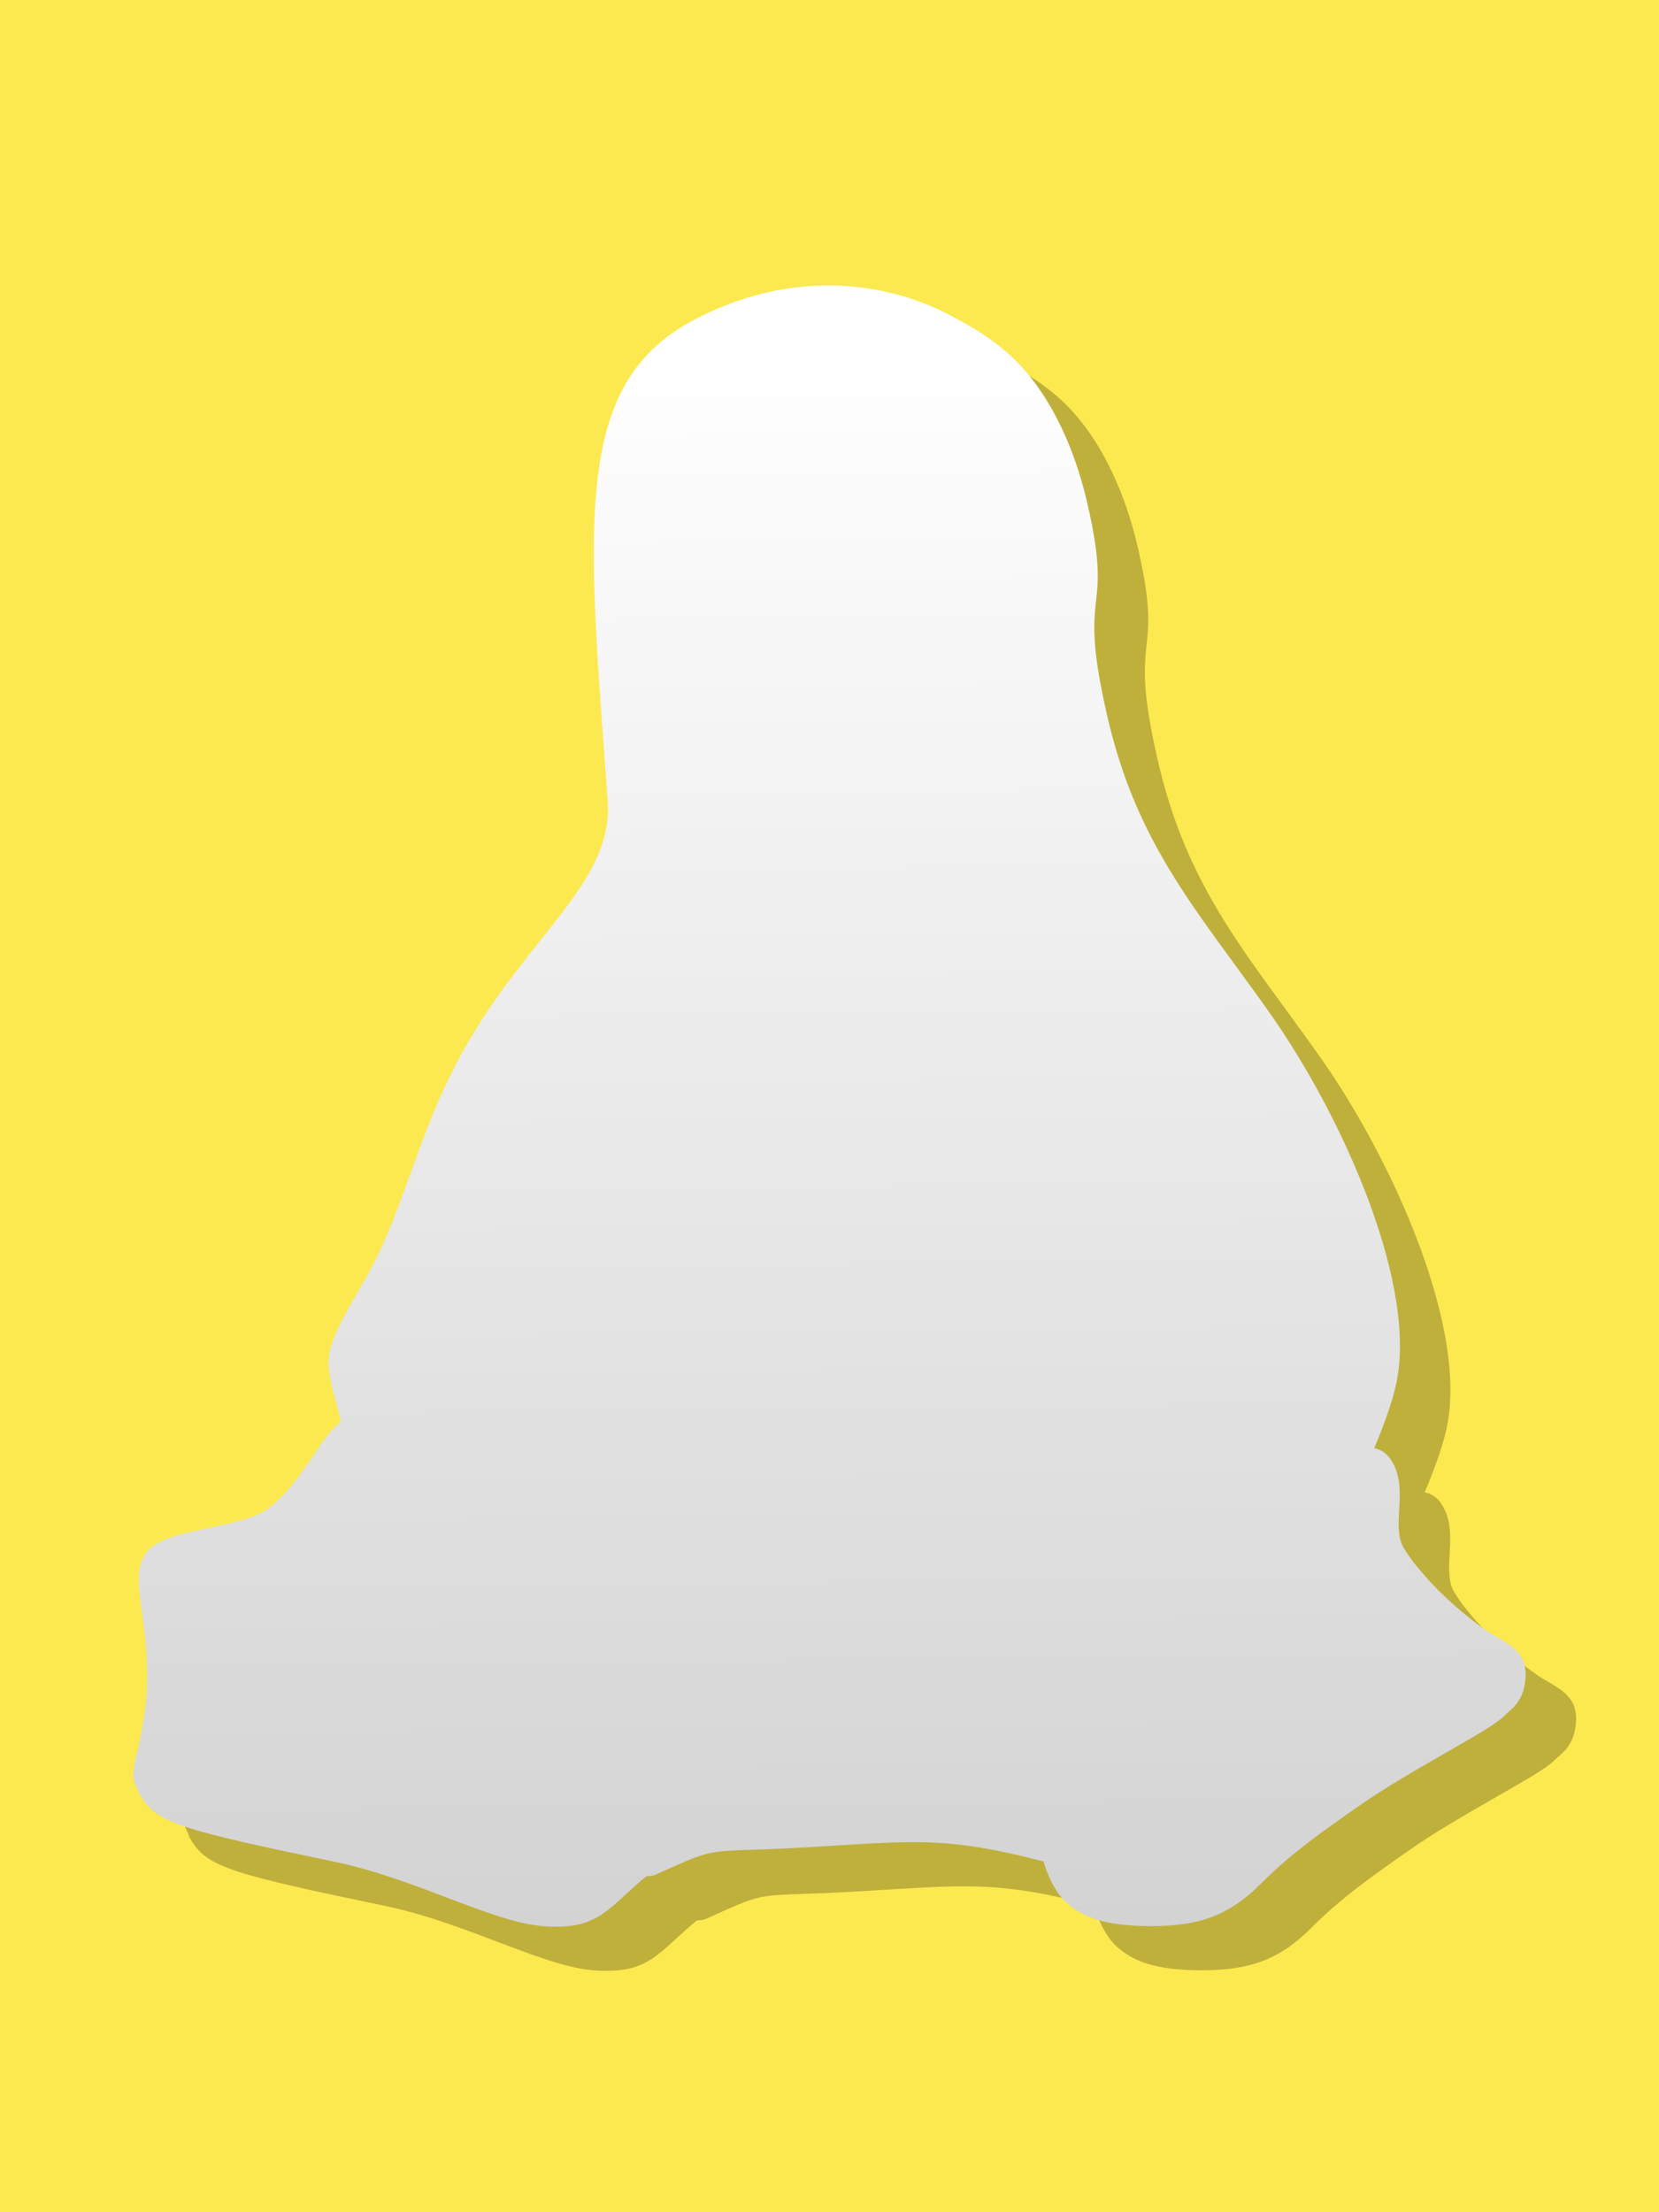 <?xml version="1.0" encoding="UTF-8" standalone="no"?>
<!-- Created with Inkscape (http://www.inkscape.org/) -->

<svg
   xmlns:dc="http://purl.org/dc/elements/1.1/"
   xmlns:cc="http://creativecommons.org/ns#"
   xmlns:rdf="http://www.w3.org/1999/02/22-rdf-syntax-ns#"
   xmlns:svg="http://www.w3.org/2000/svg"
   xmlns="http://www.w3.org/2000/svg"
   xmlns:xlink="http://www.w3.org/1999/xlink"
   xmlns:sodipodi="http://sodipodi.sourceforge.net/DTD/sodipodi-0.dtd"
   xmlns:inkscape="http://www.inkscape.org/namespaces/inkscape"
   width="240"
   height="320"
   id="svg2816"
   version="1.1"
   inkscape:version="0.47 r22583"
   inkscape:export-filename="D:\Programacion\repositories\yacomas\images\missing_ponente.png"
   inkscape:export-xdpi="90"
   inkscape:export-ydpi="90"
   sodipodi:docname="missing_ponente.svg">
  <defs
     id="defs2818">
    <linearGradient
       id="linearGradient8881">
      <stop
         style="stop-color:#ffffff;stop-opacity:1"
         offset="0"
         id="stop8883" />
      <stop
         style="stop-color:#d3d3d3;stop-opacity:1"
         offset="1"
         id="stop8885" />
    </linearGradient>
    <inkscape:perspective
       sodipodi:type="inkscape:persp3d"
       inkscape:vp_x="0 : 240 : 1"
       inkscape:vp_y="0 : 1000 : 0"
       inkscape:vp_z="640 : 240 : 1"
       inkscape:persp3d-origin="320 : 160 : 1"
       id="perspective2824" />
    <radialGradient
       r="165.383"
       fy="352.448"
       fx="183.535"
       cy="352.448"
       cx="183.535"
       gradientTransform="matrix(1,0,0,0.284,0,252.516)"
       gradientUnits="userSpaceOnUse"
       id="radialGradient4037"
       xlink:href="#linearGradient3999"
       inkscape:collect="always" />
    <radialGradient
       r="165.383"
       fy="352.448"
       fx="183.535"
       cy="352.448"
       cx="183.535"
       gradientTransform="matrix(1,0,0,0.284,0,252.516)"
       gradientUnits="userSpaceOnUse"
       id="radialGradient4011"
       xlink:href="#linearGradient3999"
       inkscape:collect="always" />
    <radialGradient
       gradientUnits="userSpaceOnUse"
       gradientTransform="matrix(1,0,0,0.284,0,252.516)"
       r="165.383"
       fy="352.448"
       fx="183.535"
       cy="352.448"
       cx="183.535"
       id="radialGradient4007"
       xlink:href="#linearGradient3999"
       inkscape:collect="always" />
    <marker
       orient="auto"
       markerHeight="3"
       markerWidth="4"
       markerUnits="strokeWidth"
       refY="5"
       refX="10"
       viewBox="0 0 10 10"
       id="ArrowStart">
      <path
         id="path10"
         d="M 10,0 0,5 10,10 z" />
    </marker>
    <marker
       orient="auto"
       markerHeight="3"
       markerWidth="4"
       markerUnits="strokeWidth"
       refY="5"
       refX="0"
       viewBox="0 0 10 10"
       id="ArrowEnd">
      <path
         id="path7"
         d="M 0,0 10,5 0,10 z" />
    </marker>
    <linearGradient
       id="linearGradient3999">
      <stop
         id="stop4001"
         offset="0"
         style="stop-color:#000000;stop-opacity:0.502;" />
      <stop
         id="stop4003"
         offset="1"
         style="stop-color:#000000;stop-opacity:0;" />
    </linearGradient>
    <inkscape:perspective
       id="perspective4513"
       inkscape:persp3d-origin="167.02499 : 131.09667 : 1"
       inkscape:vp_z="334.04999 : 196.645 : 1"
       inkscape:vp_y="0 : 1000 : 0"
       inkscape:vp_x="0 : 196.645 : 1"
       sodipodi:type="inkscape:persp3d" />
    <linearGradient
       inkscape:collect="always"
       xlink:href="#1"
       id="linearGradient7066"
       gradientUnits="userSpaceOnUse"
       x1="137.742"
       y1="108.994"
       x2="203.998"
       y2="108.994" />
    <linearGradient
       inkscape:collect="always"
       xlink:href="#2"
       id="linearGradient7068"
       gradientUnits="userSpaceOnUse"
       x1="137.693"
       y1="108.988"
       x2="203.953"
       y2="108.988" />
    <linearGradient
       inkscape:collect="always"
       xlink:href="#3"
       id="linearGradient7070"
       gradientUnits="userSpaceOnUse"
       x1="137.645"
       y1="108.983"
       x2="203.909"
       y2="108.983" />
    <linearGradient
       inkscape:collect="always"
       xlink:href="#4"
       id="linearGradient7072"
       gradientUnits="userSpaceOnUse"
       x1="137.596"
       y1="108.978"
       x2="203.865"
       y2="108.978" />
    <linearGradient
       inkscape:collect="always"
       xlink:href="#5"
       id="linearGradient7074"
       gradientUnits="userSpaceOnUse"
       x1="137.548"
       y1="108.973"
       x2="203.822"
       y2="108.973" />
    <linearGradient
       inkscape:collect="always"
       xlink:href="#6"
       id="linearGradient7076"
       gradientUnits="userSpaceOnUse"
       x1="137.499"
       y1="108.968"
       x2="203.779"
       y2="108.968" />
    <linearGradient
       inkscape:collect="always"
       xlink:href="#7"
       id="linearGradient7078"
       gradientUnits="userSpaceOnUse"
       x1="137.451"
       y1="108.964"
       x2="203.737"
       y2="108.964" />
    <linearGradient
       inkscape:collect="always"
       xlink:href="#8"
       id="linearGradient7080"
       gradientUnits="userSpaceOnUse"
       x1="137.403"
       y1="108.96"
       x2="203.696"
       y2="108.96" />
    <linearGradient
       inkscape:collect="always"
       xlink:href="#9"
       id="linearGradient7082"
       gradientUnits="userSpaceOnUse"
       x1="137.354"
       y1="108.956"
       x2="203.655"
       y2="108.956" />
    <linearGradient
       inkscape:collect="always"
       xlink:href="#10"
       id="linearGradient7084"
       gradientUnits="userSpaceOnUse"
       x1="137.306"
       y1="108.953"
       x2="203.615"
       y2="108.953" />
    <linearGradient
       inkscape:collect="always"
       xlink:href="#11"
       id="linearGradient7086"
       gradientUnits="userSpaceOnUse"
       x1="137.257"
       y1="108.949"
       x2="203.576"
       y2="108.949" />
    <linearGradient
       inkscape:collect="always"
       xlink:href="#12"
       id="linearGradient7088"
       gradientUnits="userSpaceOnUse"
       x1="137.209"
       y1="108.947"
       x2="203.537"
       y2="108.947" />
    <linearGradient
       inkscape:collect="always"
       xlink:href="#13"
       id="linearGradient7090"
       gradientUnits="userSpaceOnUse"
       x1="137.16"
       y1="108.944"
       x2="203.499"
       y2="108.944" />
    <linearGradient
       inkscape:collect="always"
       xlink:href="#14"
       id="linearGradient7092"
       gradientUnits="userSpaceOnUse"
       x1="137.112"
       y1="108.942"
       x2="203.461"
       y2="108.942" />
    <linearGradient
       inkscape:collect="always"
       xlink:href="#15"
       id="linearGradient7094"
       gradientUnits="userSpaceOnUse"
       x1="137.063"
       y1="108.94"
       x2="203.425"
       y2="108.94" />
    <linearGradient
       inkscape:collect="always"
       xlink:href="#16"
       id="linearGradient7096"
       gradientUnits="userSpaceOnUse"
       x1="137.015"
       y1="108.938"
       x2="203.389"
       y2="108.938" />
    <linearGradient
       inkscape:collect="always"
       xlink:href="#17"
       id="linearGradient7098"
       gradientUnits="userSpaceOnUse"
       x1="136.967"
       y1="108.936"
       x2="203.353"
       y2="108.936" />
    <linearGradient
       inkscape:collect="always"
       xlink:href="#18"
       id="linearGradient7100"
       gradientUnits="userSpaceOnUse"
       x1="136.918"
       y1="108.934"
       x2="203.319"
       y2="108.934" />
    <linearGradient
       inkscape:collect="always"
       xlink:href="#19"
       id="linearGradient7102"
       gradientUnits="userSpaceOnUse"
       x1="136.87"
       y1="108.933"
       x2="203.284"
       y2="108.933" />
    <linearGradient
       inkscape:collect="always"
       xlink:href="#20"
       id="linearGradient7104"
       gradientUnits="userSpaceOnUse"
       x1="136.821"
       y1="108.931"
       x2="203.251"
       y2="108.931" />
    <defs
       id="defs1801">
      <linearGradient
         id="20"
         x1="136.821"
         y1="108.931"
         x2="203.251"
         y2="108.931"
         gradientUnits="userSpaceOnUse">
        <stop
           offset="0"
           style="stop-color:#a86a00"
           id="stop1804" />
        <stop
           offset="0.415"
           style="stop-color:#663200"
           id="stop1806" />
        <stop
           offset="1"
           style="stop-color:#663200"
           id="stop1808" />
      </linearGradient>
    </defs>
    <linearGradient
       inkscape:collect="always"
       xlink:href="#20"
       id="linearGradient8566"
       gradientUnits="userSpaceOnUse"
       x1="136.821"
       y1="108.931"
       x2="203.251"
       y2="108.931"
       gradientTransform="translate(514.557,-108.358)" />
    <linearGradient
       inkscape:collect="always"
       xlink:href="#1"
       id="linearGradient8684"
       gradientUnits="userSpaceOnUse"
       x1="137.742"
       y1="108.994"
       x2="203.998"
       y2="108.994" />
    <linearGradient
       inkscape:collect="always"
       xlink:href="#2"
       id="linearGradient8686"
       gradientUnits="userSpaceOnUse"
       x1="137.693"
       y1="108.988"
       x2="203.953"
       y2="108.988" />
    <linearGradient
       inkscape:collect="always"
       xlink:href="#3"
       id="linearGradient8688"
       gradientUnits="userSpaceOnUse"
       x1="137.645"
       y1="108.983"
       x2="203.909"
       y2="108.983" />
    <linearGradient
       inkscape:collect="always"
       xlink:href="#4"
       id="linearGradient8690"
       gradientUnits="userSpaceOnUse"
       x1="137.596"
       y1="108.978"
       x2="203.865"
       y2="108.978" />
    <linearGradient
       inkscape:collect="always"
       xlink:href="#5"
       id="linearGradient8692"
       gradientUnits="userSpaceOnUse"
       x1="137.548"
       y1="108.973"
       x2="203.822"
       y2="108.973" />
    <linearGradient
       inkscape:collect="always"
       xlink:href="#6"
       id="linearGradient8694"
       gradientUnits="userSpaceOnUse"
       x1="137.499"
       y1="108.968"
       x2="203.779"
       y2="108.968" />
    <linearGradient
       inkscape:collect="always"
       xlink:href="#7"
       id="linearGradient8696"
       gradientUnits="userSpaceOnUse"
       x1="137.451"
       y1="108.964"
       x2="203.737"
       y2="108.964" />
    <linearGradient
       inkscape:collect="always"
       xlink:href="#8"
       id="linearGradient8698"
       gradientUnits="userSpaceOnUse"
       x1="137.403"
       y1="108.96"
       x2="203.696"
       y2="108.96" />
    <linearGradient
       inkscape:collect="always"
       xlink:href="#9"
       id="linearGradient8700"
       gradientUnits="userSpaceOnUse"
       x1="137.354"
       y1="108.956"
       x2="203.655"
       y2="108.956" />
    <linearGradient
       inkscape:collect="always"
       xlink:href="#10"
       id="linearGradient8702"
       gradientUnits="userSpaceOnUse"
       x1="137.306"
       y1="108.953"
       x2="203.615"
       y2="108.953" />
    <linearGradient
       inkscape:collect="always"
       xlink:href="#11"
       id="linearGradient8704"
       gradientUnits="userSpaceOnUse"
       x1="137.257"
       y1="108.949"
       x2="203.576"
       y2="108.949" />
    <linearGradient
       inkscape:collect="always"
       xlink:href="#12"
       id="linearGradient8706"
       gradientUnits="userSpaceOnUse"
       x1="137.209"
       y1="108.947"
       x2="203.537"
       y2="108.947" />
    <linearGradient
       inkscape:collect="always"
       xlink:href="#13"
       id="linearGradient8708"
       gradientUnits="userSpaceOnUse"
       x1="137.16"
       y1="108.944"
       x2="203.499"
       y2="108.944" />
    <linearGradient
       inkscape:collect="always"
       xlink:href="#14"
       id="linearGradient8710"
       gradientUnits="userSpaceOnUse"
       x1="137.112"
       y1="108.942"
       x2="203.461"
       y2="108.942" />
    <linearGradient
       inkscape:collect="always"
       xlink:href="#15"
       id="linearGradient8712"
       gradientUnits="userSpaceOnUse"
       x1="137.063"
       y1="108.94"
       x2="203.425"
       y2="108.94" />
    <linearGradient
       inkscape:collect="always"
       xlink:href="#16"
       id="linearGradient8714"
       gradientUnits="userSpaceOnUse"
       x1="137.015"
       y1="108.938"
       x2="203.389"
       y2="108.938" />
    <linearGradient
       inkscape:collect="always"
       xlink:href="#17"
       id="linearGradient8716"
       gradientUnits="userSpaceOnUse"
       x1="136.967"
       y1="108.936"
       x2="203.353"
       y2="108.936" />
    <linearGradient
       inkscape:collect="always"
       xlink:href="#18"
       id="linearGradient8718"
       gradientUnits="userSpaceOnUse"
       x1="136.918"
       y1="108.934"
       x2="203.319"
       y2="108.934" />
    <linearGradient
       inkscape:collect="always"
       xlink:href="#19"
       id="linearGradient8720"
       gradientUnits="userSpaceOnUse"
       x1="136.87"
       y1="108.933"
       x2="203.284"
       y2="108.933" />
    <defs
       id="defs1592">
      <linearGradient
         gradientUnits="userSpaceOnUse"
         y2="108.994"
         x2="203.998"
         y1="108.994"
         x1="137.742"
         id="1">
        <stop
           id="stop1595"
           style="stop-color:#fac700"
           offset="0" />
        <stop
           id="stop1597"
           style="stop-color:#f7c400"
           offset="0.415" />
        <stop
           id="stop1599"
           style="stop-color:#f7c400"
           offset="1" />
      </linearGradient>
    </defs>
    <defs
       id="defs1603">
      <linearGradient
         gradientUnits="userSpaceOnUse"
         y2="108.988"
         x2="203.953"
         y1="108.988"
         x1="137.693"
         id="2">
        <stop
           id="stop1606"
           style="stop-color:#f6c200"
           offset="0" />
        <stop
           id="stop1608"
           style="stop-color:#efbc00"
           offset="0.415" />
        <stop
           id="stop1610"
           style="stop-color:#efbc00"
           offset="1" />
      </linearGradient>
    </defs>
    <defs
       id="defs1614">
      <linearGradient
         gradientUnits="userSpaceOnUse"
         y2="108.983"
         x2="203.909"
         y1="108.983"
         x1="137.645"
         id="3">
        <stop
           id="stop1617"
           style="stop-color:#f1bd00"
           offset="0" />
        <stop
           id="stop1619"
           style="stop-color:#e8b500"
           offset="0.415" />
        <stop
           id="stop1621"
           style="stop-color:#e8b500"
           offset="1" />
      </linearGradient>
    </defs>
    <defs
       id="defs1625">
      <linearGradient
         gradientUnits="userSpaceOnUse"
         y2="108.978"
         x2="203.865"
         y1="108.978"
         x1="137.596"
         id="4">
        <stop
           id="stop1628"
           style="stop-color:#edb800"
           offset="0" />
        <stop
           id="stop1630"
           style="stop-color:#e0ad00"
           offset="0.415" />
        <stop
           id="stop1632"
           style="stop-color:#e0ad00"
           offset="1" />
      </linearGradient>
    </defs>
    <defs
       id="defs1636">
      <linearGradient
         gradientUnits="userSpaceOnUse"
         y2="108.973"
         x2="203.822"
         y1="108.973"
         x1="137.548"
         id="5">
        <stop
           id="stop1639"
           style="stop-color:#e9b300"
           offset="0" />
        <stop
           id="stop1641"
           style="stop-color:#d8a500"
           offset="0.415" />
        <stop
           id="stop1643"
           style="stop-color:#d8a500"
           offset="1" />
      </linearGradient>
    </defs>
    <defs
       id="defs1647">
      <linearGradient
         gradientUnits="userSpaceOnUse"
         y2="108.968"
         x2="203.779"
         y1="108.968"
         x1="137.499"
         id="6">
        <stop
           id="stop1650"
           style="stop-color:#e4ae00"
           offset="0" />
        <stop
           id="stop1652"
           style="stop-color:#d19e00"
           offset="0.415" />
        <stop
           id="stop1654"
           style="stop-color:#d19e00"
           offset="1" />
      </linearGradient>
    </defs>
    <defs
       id="defs1658">
      <linearGradient
         gradientUnits="userSpaceOnUse"
         y2="108.964"
         x2="203.737"
         y1="108.964"
         x1="137.451"
         id="7">
        <stop
           id="stop1661"
           style="stop-color:#e0a900"
           offset="0" />
        <stop
           id="stop1663"
           style="stop-color:#c99600"
           offset="0.415" />
        <stop
           id="stop1665"
           style="stop-color:#c99600"
           offset="1" />
      </linearGradient>
    </defs>
    <defs
       id="defs1669">
      <linearGradient
         gradientUnits="userSpaceOnUse"
         y2="108.96"
         x2="203.696"
         y1="108.96"
         x1="137.403"
         id="8">
        <stop
           id="stop1672"
           style="stop-color:#dca400"
           offset="0" />
        <stop
           id="stop1674"
           style="stop-color:#c18e00"
           offset="0.415" />
        <stop
           id="stop1676"
           style="stop-color:#c18e00"
           offset="1" />
      </linearGradient>
    </defs>
    <defs
       id="defs1680">
      <linearGradient
         gradientUnits="userSpaceOnUse"
         y2="108.956"
         x2="203.655"
         y1="108.956"
         x1="137.354"
         id="9">
        <stop
           id="stop1683"
           style="stop-color:#d79f00"
           offset="0" />
        <stop
           id="stop1685"
           style="stop-color:#ba8700"
           offset="0.415" />
        <stop
           id="stop1687"
           style="stop-color:#ba8700"
           offset="1" />
      </linearGradient>
    </defs>
    <defs
       id="defs1691">
      <linearGradient
         gradientUnits="userSpaceOnUse"
         y2="108.953"
         x2="203.615"
         y1="108.953"
         x1="137.306"
         id="10">
        <stop
           id="stop1694"
           style="stop-color:#d39b00"
           offset="0" />
        <stop
           id="stop1696"
           style="stop-color:#b27f00"
           offset="0.415" />
        <stop
           id="stop1698"
           style="stop-color:#b27f00"
           offset="1" />
      </linearGradient>
    </defs>
    <defs
       id="defs1702">
      <linearGradient
         gradientUnits="userSpaceOnUse"
         y2="108.949"
         x2="203.576"
         y1="108.949"
         x1="137.257"
         id="11">
        <stop
           id="stop1705"
           style="stop-color:#cf9600"
           offset="0" />
        <stop
           id="stop1707"
           style="stop-color:#aa7700"
           offset="0.415" />
        <stop
           id="stop1709"
           style="stop-color:#aa7700"
           offset="1" />
      </linearGradient>
    </defs>
    <defs
       id="defs1713">
      <linearGradient
         gradientUnits="userSpaceOnUse"
         y2="108.947"
         x2="203.537"
         y1="108.947"
         x1="137.209"
         id="12">
        <stop
           id="stop1716"
           style="stop-color:#ca9100"
           offset="0" />
        <stop
           id="stop1718"
           style="stop-color:#a37000"
           offset="0.415" />
        <stop
           id="stop1720"
           style="stop-color:#a37000"
           offset="1" />
      </linearGradient>
    </defs>
    <defs
       id="defs1724">
      <linearGradient
         gradientUnits="userSpaceOnUse"
         y2="108.944"
         x2="203.499"
         y1="108.944"
         x1="137.16"
         id="13">
        <stop
           id="stop1727"
           style="stop-color:#c68c00"
           offset="0" />
        <stop
           id="stop1729"
           style="stop-color:#9b6800"
           offset="0.415" />
        <stop
           id="stop1731"
           style="stop-color:#9b6800"
           offset="1" />
      </linearGradient>
    </defs>
    <defs
       id="defs1735">
      <linearGradient
         gradientUnits="userSpaceOnUse"
         y2="108.942"
         x2="203.461"
         y1="108.942"
         x1="137.112"
         id="14">
        <stop
           id="stop1738"
           style="stop-color:#c28700"
           offset="0" />
        <stop
           id="stop1740"
           style="stop-color:#936000"
           offset="0.415" />
        <stop
           id="stop1742"
           style="stop-color:#936000"
           offset="1" />
      </linearGradient>
    </defs>
    <defs
       id="defs1746">
      <linearGradient
         gradientUnits="userSpaceOnUse"
         y2="108.94"
         x2="203.425"
         y1="108.94"
         x1="137.063"
         id="15">
        <stop
           id="stop1749"
           style="stop-color:#bd8200"
           offset="0" />
        <stop
           id="stop1751"
           style="stop-color:#8c5900"
           offset="0.415" />
        <stop
           id="stop1753"
           style="stop-color:#8c5900"
           offset="1" />
      </linearGradient>
    </defs>
    <defs
       id="defs1757">
      <linearGradient
         gradientUnits="userSpaceOnUse"
         y2="108.938"
         x2="203.389"
         y1="108.938"
         x1="137.015"
         id="16">
        <stop
           id="stop1760"
           style="stop-color:#b97d00"
           offset="0" />
        <stop
           id="stop1762"
           style="stop-color:#845100"
           offset="0.415" />
        <stop
           id="stop1764"
           style="stop-color:#845100"
           offset="1" />
      </linearGradient>
    </defs>
    <defs
       id="defs1768">
      <linearGradient
         gradientUnits="userSpaceOnUse"
         y2="108.936"
         x2="203.353"
         y1="108.936"
         x1="136.967"
         id="17">
        <stop
           id="stop1771"
           style="stop-color:#b57800"
           offset="0" />
        <stop
           id="stop1773"
           style="stop-color:#7c4900"
           offset="0.415" />
        <stop
           id="stop1775"
           style="stop-color:#7c4900"
           offset="1" />
      </linearGradient>
    </defs>
    <defs
       id="defs1779">
      <linearGradient
         gradientUnits="userSpaceOnUse"
         y2="108.934"
         x2="203.319"
         y1="108.934"
         x1="136.918"
         id="18">
        <stop
           id="stop1782"
           style="stop-color:#b07300"
           offset="0" />
        <stop
           id="stop1784"
           style="stop-color:#754200"
           offset="0.415" />
        <stop
           id="stop1786"
           style="stop-color:#754200"
           offset="1" />
      </linearGradient>
    </defs>
    <defs
       id="defs1790">
      <linearGradient
         gradientUnits="userSpaceOnUse"
         y2="108.933"
         x2="203.284"
         y1="108.933"
         x1="136.87"
         id="19">
        <stop
           id="stop1793"
           style="stop-color:#ac6e00"
           offset="0" />
        <stop
           id="stop1795"
           style="stop-color:#6d3a00"
           offset="0.415" />
        <stop
           id="stop1797"
           style="stop-color:#6d3a00"
           offset="1" />
      </linearGradient>
    </defs>
    <linearGradient
       inkscape:collect="always"
       xlink:href="#19"
       id="linearGradient8818"
       gradientUnits="userSpaceOnUse"
       x1="136.87"
       y1="108.933"
       x2="203.284"
       y2="108.933"
       gradientTransform="translate(514.557,-108.358)" />
    <linearGradient
       inkscape:collect="always"
       xlink:href="#18"
       id="linearGradient8821"
       gradientUnits="userSpaceOnUse"
       x1="136.918"
       y1="108.934"
       x2="203.319"
       y2="108.934"
       gradientTransform="translate(514.557,-108.358)" />
    <linearGradient
       inkscape:collect="always"
       xlink:href="#17"
       id="linearGradient8824"
       gradientUnits="userSpaceOnUse"
       x1="136.967"
       y1="108.936"
       x2="203.353"
       y2="108.936"
       gradientTransform="translate(514.557,-108.358)" />
    <linearGradient
       inkscape:collect="always"
       xlink:href="#16"
       id="linearGradient8827"
       gradientUnits="userSpaceOnUse"
       x1="137.015"
       y1="108.938"
       x2="203.389"
       y2="108.938"
       gradientTransform="translate(514.557,-108.358)" />
    <linearGradient
       inkscape:collect="always"
       xlink:href="#15"
       id="linearGradient8830"
       gradientUnits="userSpaceOnUse"
       x1="137.063"
       y1="108.94"
       x2="203.425"
       y2="108.94"
       gradientTransform="translate(514.557,-108.358)" />
    <linearGradient
       inkscape:collect="always"
       xlink:href="#14"
       id="linearGradient8833"
       gradientUnits="userSpaceOnUse"
       x1="137.112"
       y1="108.942"
       x2="203.461"
       y2="108.942"
       gradientTransform="translate(514.557,-108.358)" />
    <linearGradient
       inkscape:collect="always"
       xlink:href="#13"
       id="linearGradient8836"
       gradientUnits="userSpaceOnUse"
       x1="137.16"
       y1="108.944"
       x2="203.499"
       y2="108.944"
       gradientTransform="translate(514.557,-108.358)" />
    <linearGradient
       inkscape:collect="always"
       xlink:href="#12"
       id="linearGradient8839"
       gradientUnits="userSpaceOnUse"
       x1="137.209"
       y1="108.947"
       x2="203.537"
       y2="108.947"
       gradientTransform="translate(514.557,-108.358)" />
    <linearGradient
       inkscape:collect="always"
       xlink:href="#11"
       id="linearGradient8842"
       gradientUnits="userSpaceOnUse"
       x1="137.257"
       y1="108.949"
       x2="203.576"
       y2="108.949"
       gradientTransform="translate(514.557,-108.358)" />
    <linearGradient
       inkscape:collect="always"
       xlink:href="#10"
       id="linearGradient8845"
       gradientUnits="userSpaceOnUse"
       x1="137.306"
       y1="108.953"
       x2="203.615"
       y2="108.953"
       gradientTransform="translate(514.557,-108.358)" />
    <linearGradient
       inkscape:collect="always"
       xlink:href="#9"
       id="linearGradient8848"
       gradientUnits="userSpaceOnUse"
       x1="137.354"
       y1="108.956"
       x2="203.655"
       y2="108.956"
       gradientTransform="translate(514.557,-108.358)" />
    <linearGradient
       inkscape:collect="always"
       xlink:href="#8"
       id="linearGradient8851"
       gradientUnits="userSpaceOnUse"
       x1="137.403"
       y1="108.96"
       x2="203.696"
       y2="108.96"
       gradientTransform="translate(514.557,-108.358)" />
    <linearGradient
       inkscape:collect="always"
       xlink:href="#7"
       id="linearGradient8854"
       gradientUnits="userSpaceOnUse"
       x1="137.451"
       y1="108.964"
       x2="203.737"
       y2="108.964"
       gradientTransform="translate(514.557,-108.358)" />
    <linearGradient
       inkscape:collect="always"
       xlink:href="#6"
       id="linearGradient8857"
       gradientUnits="userSpaceOnUse"
       x1="137.499"
       y1="108.968"
       x2="203.779"
       y2="108.968"
       gradientTransform="translate(514.557,-108.358)" />
    <linearGradient
       inkscape:collect="always"
       xlink:href="#5"
       id="linearGradient8860"
       gradientUnits="userSpaceOnUse"
       x1="137.548"
       y1="108.973"
       x2="203.822"
       y2="108.973"
       gradientTransform="translate(514.557,-108.358)" />
    <linearGradient
       inkscape:collect="always"
       xlink:href="#4"
       id="linearGradient8863"
       gradientUnits="userSpaceOnUse"
       x1="137.596"
       y1="108.978"
       x2="203.865"
       y2="108.978"
       gradientTransform="translate(514.557,-108.358)" />
    <linearGradient
       inkscape:collect="always"
       xlink:href="#3"
       id="linearGradient8866"
       gradientUnits="userSpaceOnUse"
       x1="137.645"
       y1="108.983"
       x2="203.909"
       y2="108.983"
       gradientTransform="translate(514.557,-108.358)" />
    <linearGradient
       inkscape:collect="always"
       xlink:href="#2"
       id="linearGradient8869"
       gradientUnits="userSpaceOnUse"
       x1="137.693"
       y1="108.988"
       x2="203.953"
       y2="108.988"
       gradientTransform="translate(514.557,-108.358)" />
    <linearGradient
       inkscape:collect="always"
       xlink:href="#1"
       id="linearGradient8872"
       gradientUnits="userSpaceOnUse"
       x1="137.742"
       y1="108.994"
       x2="203.998"
       y2="108.994"
       gradientTransform="translate(514.557,-108.358)" />
    <filter
       inkscape:collect="always"
       id="filter8877"
       color-interpolation-filters="sRGB">
      <feGaussianBlur
         inkscape:collect="always"
         stdDeviation="4.898"
         id="feGaussianBlur8879" />
    </filter>
    <linearGradient
       inkscape:collect="always"
       xlink:href="#linearGradient8881"
       id="linearGradient8887"
       x1="235.482"
       y1="-60.33"
       x2="240"
       y2="397.411"
       gradientUnits="userSpaceOnUse" />
    <linearGradient
       inkscape:collect="always"
       xlink:href="#linearGradient8881"
       id="linearGradient8894"
       gradientUnits="userSpaceOnUse"
       x1="235.482"
       y1="-60.33"
       x2="240"
       y2="397.411" />
  </defs>
  <sodipodi:namedview
     id="base"
     pagecolor="#ffffff"
     bordercolor="#666666"
     borderopacity="1.0"
     inkscape:pageopacity="0.0"
     inkscape:pageshadow="2"
     inkscape:zoom="1"
     inkscape:cx="143"
     inkscape:cy="158.86454"
     inkscape:current-layer="layer1"
     inkscape:document-units="px"
     showgrid="false"
     inkscape:window-width="1280"
     inkscape:window-height="744"
     inkscape:window-x="-4"
     inkscape:window-y="-4"
     inkscape:window-maximized="1" />
  <g
     id="layer1"
     inkscape:label="Layer 1"
     inkscape:groupmode="layer"
     transform="translate(0,-160)">
    <g
       id="g8889"
       transform="matrix(0.5,0,0,0.5,0,240)">
      <rect
         transform="matrix(0,-1,1,0,0,0)"
         y="0"
         x="-480"
         height="480"
         width="640"
         id="rect2826"
         style="fill:#fce94f;fill-opacity:1;stroke:none" />
      <path
         style="opacity:0.495;fill:#000000;stroke:none;filter:url(#filter8877)"
         d="m 253.691,-64.63 c -11.221,0.066 -24.146,2.593 -37.993,9.781 -35.759,18.625 -31.128,58.85 -25.261,139.401 1.49,21.697 -19.252,36.104 -37.225,64.507 -17.973,28.309 -19.951,51.439 -33.547,74.813 -13.043,22.423 -11.197,21.137 -6.426,40.054 -0.718,0.693 -1.416,1.401 -2.142,2.142 -0.297,0.303 -0.626,0.604 -0.93,0.97 -0.006,0.008 0.006,0.032 0,0.04 -0.3,0.351 -0.621,0.694 -0.93,1.091 -0.006,0.009 0.006,0.032 0,0.04 -0.625,0.805 -1.272,1.713 -1.94,2.668 -0.006,0.009 0.006,0.031 0,0.04 -4.043,5.782 -8.92,13.776 -15.197,18.309 -8.381,6.053 -29.641,5.493 -35.042,12.57 -5.308,7.077 0.214,17.339 0.121,36.335 0,6.076 -0.791,11.047 -1.576,15.237 -0.271,1.369 -0.522,2.708 -0.768,3.961 -0.081,0.368 -0.125,0.657 -0.202,1.01 -0.003,0.013 0.003,0.027 0,0.04 -0.003,0.014 0.003,0.027 0,0.04 -0.014,0.07 -0.026,0.132 -0.04,0.202 -0.081,0.355 -0.208,0.712 -0.283,1.051 -0.006,0.027 -0.033,0.054 -0.04,0.081 -0.003,0.012 0.003,0.029 0,0.04 -0.003,0.014 0.003,0.027 0,0.04 -0.006,0.027 -0.034,0.054 -0.04,0.081 -0.201,0.782 -0.378,1.505 -0.525,2.183 -0.003,0.012 0.003,0.029 0,0.04 -0.146,0.674 -0.279,1.311 -0.364,1.9 -0.001,0.012 0.001,0.028 0,0.04 -0.168,1.184 -0.212,2.205 -0.081,3.153 0.067,0.474 0.167,0.934 0.323,1.374 0.016,0.045 0.064,0.076 0.081,0.121 0.024,0.062 0.015,0.14 0.04,0.202 0.027,0.068 0.052,0.135 0.081,0.202 0.02,0.044 0.06,0.077 0.081,0.121 0.005,0.012 -0.005,0.029 0,0.04 0.005,0.012 -0.005,0.029 0,0.04 0.006,0.016 0.033,0.025 0.04,0.04 0.006,0.016 0.033,0.024 0.04,0.04 0.005,0.012 -0.005,0.029 0,0.04 0.003,0.008 -0.004,0.033 0,0.04 0.003,0.005 0.038,-0.005 0.04,0 0.005,0.01 -0.005,0.03 0,0.04 0.006,0.016 0.034,0.025 0.04,0.04 0.004,0.012 -0.005,0.028 0,0.04 0.013,0.027 0.027,0.053 0.04,0.081 0.015,0.032 0.066,0.049 0.081,0.081 0.004,0.012 -0.004,0.028 0,0.04 0.005,0.012 -0.005,0.029 0,0.04 0.004,0.012 -0.004,0.029 0,0.04 0.003,0.005 0.037,-0.005 0.04,0 0.004,0.009 -0.004,0.032 0,0.04 0.014,0.028 0.026,0.053 0.04,0.081 0.004,0.012 -0.004,0.029 0,0.04 0.013,0.027 0.027,0.054 0.04,0.081 0.005,0.012 -0.005,0.028 0,0.04 0.008,0.017 0.032,0.024 0.04,0.04 0.005,0.012 -0.005,0.029 0,0.04 0.013,0.028 0.028,0.053 0.04,0.081 0.004,0.012 -0.004,0.029 0,0.04 0.017,0.041 0.022,0.08 0.04,0.121 0.006,0.016 0.034,0.024 0.04,0.04 0.005,0.012 -0.005,0.029 0,0.04 0.006,0.016 0.034,0.024 0.04,0.04 0.005,0.012 -0.005,0.029 0,0.04 0.116,0.292 0.221,0.598 0.364,0.889 0.13,0.252 0.292,0.475 0.445,0.728 0.006,0.01 -0.006,0.03 0,0.04 0.015,0.026 0.025,0.055 0.04,0.081 4.749,7.915 12.385,9.87 56.059,18.996 23.374,4.842 45.416,17.422 60.222,18.633 14.806,1.117 17.966,-3.834 26.999,-11.842 1.137,-1.019 2.165,-1.886 3.112,-2.627 0.936,0.037 1.835,-0.086 2.627,-0.445 19.649,-8.847 12.835,-6.059 44.217,-7.922 30.596,-1.805 39.651,-3.25 67.983,4.123 1.691,5.761 4.283,9.859 6.75,12.004 4.284,3.818 10.537,6.709 24.412,6.709 13.875,0 22.521,-3.08 31.647,-12.206 5.867,-5.867 12.126,-11.38 30.192,-23.766 8.953,-6.104 20.71,-12.582 29.343,-17.622 1.748,-1.01 3.369,-1.948 4.81,-2.829 1.414,-0.872 2.654,-1.708 3.678,-2.425 0.518,-0.359 0.975,-0.695 1.374,-1.01 0.417,-0.309 0.743,-0.621 1.01,-0.889 0.541,-0.541 1.189,-1.076 1.859,-1.698 0.335,-0.311 0.673,-0.606 1.011,-0.97 0.345,-0.373 0.686,-0.758 1.01,-1.213 0.148,-0.205 0.264,-0.422 0.404,-0.647 0.013,-0.015 0.031,-0.025 0.04,-0.04 0.14,-0.227 0.274,-0.478 0.404,-0.728 0.013,-0.015 0.032,-0.025 0.04,-0.04 0.828,-1.608 1.426,-3.725 1.496,-6.588 0.013,-0.411 -0.013,-0.794 -0.04,-1.172 0,-0.014 10e-4,-0.027 0,-0.04 -0.03,-0.377 -0.097,-0.745 -0.162,-1.091 0,-0.013 0,-0.028 0,-0.04 -0.275,-1.432 -0.827,-2.59 -1.576,-3.597 -0.187,-0.252 -0.398,-0.496 -0.606,-0.728 -0.645,-0.716 -1.366,-1.34 -2.142,-1.9 -0.156,-0.116 -0.327,-0.213 -0.485,-0.323 -0.324,-0.22 -0.64,-0.443 -0.97,-0.647 -1.059,-0.666 -2.112,-1.267 -3.072,-1.819 -0.65,-0.376 -1.425,-0.853 -2.304,-1.455 -0.014,-0.009 -0.027,-0.031 -0.04,-0.04 -2.703,-1.856 -6.359,-4.687 -10.104,-8.084 -1.248,-1.132 -2.516,-2.317 -3.759,-3.557 -1.243,-1.24 -2.461,-2.564 -3.638,-3.88 -0.588,-0.658 -1.137,-1.309 -1.698,-1.98 -0.56,-0.671 -1.132,-1.341 -1.657,-2.021 -0.525,-0.68 -1.014,-1.376 -1.496,-2.061 -0.481,-0.686 -0.944,-1.375 -1.374,-2.061 -0.262,-0.419 -0.499,-0.843 -0.687,-1.293 -0.188,-0.45 -0.32,-0.896 -0.445,-1.374 -1.746,-6.692 2.182,-15.988 -2.87,-23.321 -1.292,-1.886 -2.973,-2.752 -4.608,-3.112 -0.027,-0.005 -0.054,0.005 -0.08,0 2.789,-6.572 4.911,-12.546 6.103,-17.46 C 425.389,225.622 403.249,175.982 382.017,145.903 360.785,115.825 343.376,97.201 334.809,59.208 326.149,21.121 336.948,32.109 329.312,-1.136 325.587,-17.712 318.966,-30.832 311.609,-39.492 c -7.357,-8.847 -17.226,-13.883 -22.068,-16.49 -6.69,-3.594 -19.45,-8.746 -35.85,-8.649 z"
         id="path8875" />
      <path
         id="path62"
         d="m 239.087,-77.408 c -11.221,0.066 -24.146,2.593 -37.993,9.781 -35.759,18.625 -31.128,58.85 -25.261,139.401 1.49,21.697 -19.252,36.104 -37.225,64.507 -17.973,28.309 -19.951,51.439 -33.547,74.813 -13.043,22.423 -11.197,21.137 -6.426,40.054 -0.718,0.693 -1.416,1.401 -2.142,2.142 -0.297,0.303 -0.626,0.604 -0.93,0.97 -0.006,0.008 0.006,0.032 0,0.04 -0.3,0.351 -0.621,0.694 -0.93,1.091 -0.006,0.009 0.006,0.032 0,0.04 -0.625,0.805 -1.272,1.713 -1.94,2.668 -0.006,0.009 0.006,0.031 0,0.04 -4.043,5.782 -8.92,13.776 -15.197,18.309 -8.381,6.053 -29.641,5.493 -35.042,12.57 -5.308,7.077 0.214,17.339 0.121,36.335 0,6.076 -0.791,11.047 -1.576,15.237 -0.271,1.369 -0.522,2.708 -0.768,3.961 -0.081,0.368 -0.125,0.657 -0.202,1.01 -0.003,0.013 0.003,0.027 0,0.04 -0.003,0.014 0.003,0.027 0,0.04 -0.014,0.07 -0.026,0.132 -0.04,0.202 -0.081,0.355 -0.208,0.712 -0.283,1.051 -0.006,0.027 -0.033,0.054 -0.04,0.081 -0.003,0.012 0.003,0.029 0,0.04 -0.003,0.014 0.003,0.027 0,0.04 -0.006,0.027 -0.034,0.054 -0.04,0.081 -0.201,0.782 -0.378,1.505 -0.525,2.183 -0.003,0.012 0.003,0.029 0,0.04 -0.146,0.674 -0.279,1.311 -0.364,1.9 -0.001,0.012 0.001,0.028 0,0.04 -0.168,1.184 -0.212,2.205 -0.081,3.153 0.067,0.474 0.167,0.934 0.323,1.374 0.016,0.045 0.064,0.076 0.081,0.121 0.024,0.062 0.015,0.14 0.04,0.202 0.027,0.068 0.052,0.135 0.081,0.202 0.02,0.044 0.06,0.077 0.081,0.121 0.005,0.012 -0.005,0.029 0,0.04 0.005,0.012 -0.005,0.029 0,0.04 0.006,0.016 0.033,0.025 0.04,0.04 0.006,0.016 0.033,0.024 0.04,0.04 0.005,0.012 -0.005,0.029 0,0.04 0.003,0.008 -0.004,0.033 0,0.04 0.003,0.005 0.038,-0.005 0.04,0 0.005,0.01 -0.005,0.03 0,0.04 0.006,0.016 0.034,0.025 0.04,0.04 0.004,0.012 -0.005,0.028 0,0.04 0.013,0.027 0.027,0.053 0.04,0.081 0.015,0.032 0.066,0.049 0.081,0.081 0.004,0.012 -0.004,0.028 0,0.04 0.005,0.012 -0.005,0.029 0,0.04 0.004,0.012 -0.004,0.029 0,0.04 0.003,0.005 0.037,-0.005 0.04,0 0.004,0.009 -0.004,0.032 0,0.04 0.014,0.028 0.026,0.053 0.04,0.081 0.004,0.012 -0.004,0.029 0,0.04 0.013,0.027 0.027,0.054 0.04,0.081 0.005,0.012 -0.005,0.028 0,0.04 0.008,0.017 0.032,0.024 0.04,0.04 0.005,0.012 -0.005,0.029 0,0.04 0.013,0.028 0.028,0.053 0.04,0.081 0.004,0.012 -0.004,0.029 0,0.04 0.017,0.041 0.022,0.08 0.04,0.121 0.006,0.016 0.034,0.024 0.04,0.04 0.005,0.012 -0.005,0.029 0,0.04 0.006,0.016 0.034,0.024 0.04,0.04 0.005,0.012 -0.005,0.029 0,0.04 0.116,0.292 0.221,0.598 0.364,0.889 0.13,0.252 0.292,0.475 0.445,0.728 0.006,0.01 -0.006,0.03 0,0.04 0.015,0.026 0.025,0.055 0.04,0.081 4.749,7.915 12.385,9.87 56.059,18.996 23.374,4.842 45.416,17.422 60.222,18.633 14.806,1.117 17.966,-3.834 26.999,-11.842 1.137,-1.019 2.165,-1.886 3.112,-2.627 0.936,0.037 1.835,-0.086 2.627,-0.445 19.649,-8.847 12.835,-6.059 44.217,-7.922 30.596,-1.805 39.651,-3.25 67.983,4.123 1.691,5.761 4.283,9.859 6.75,12.004 4.284,3.818 10.537,6.709 24.412,6.709 13.875,0 22.521,-3.08 31.647,-12.206 5.867,-5.867 12.126,-11.38 30.192,-23.766 8.953,-6.104 20.71,-12.582 29.343,-17.622 1.748,-1.01 3.369,-1.948 4.81,-2.829 1.414,-0.872 2.654,-1.708 3.678,-2.425 0.518,-0.359 0.975,-0.695 1.374,-1.01 0.417,-0.309 0.743,-0.621 1.01,-0.889 0.541,-0.541 1.189,-1.076 1.859,-1.698 0.335,-0.311 0.673,-0.606 1.011,-0.97 0.345,-0.373 0.686,-0.758 1.01,-1.213 0.148,-0.205 0.264,-0.422 0.404,-0.647 0.013,-0.015 0.031,-0.025 0.04,-0.04 0.14,-0.227 0.274,-0.478 0.404,-0.728 0.013,-0.015 0.032,-0.025 0.04,-0.04 0.828,-1.608 1.426,-3.725 1.496,-6.588 0.013,-0.411 -0.013,-0.794 -0.04,-1.172 0,-0.014 10e-4,-0.027 0,-0.04 -0.03,-0.377 -0.097,-0.745 -0.162,-1.091 0,-0.013 0,-0.028 0,-0.04 -0.275,-1.432 -0.827,-2.59 -1.576,-3.597 -0.187,-0.252 -0.398,-0.496 -0.606,-0.728 -0.645,-0.716 -1.366,-1.34 -2.142,-1.9 -0.156,-0.116 -0.327,-0.213 -0.485,-0.323 -0.324,-0.22 -0.64,-0.443 -0.97,-0.647 -1.059,-0.666 -2.112,-1.267 -3.072,-1.819 -0.65,-0.376 -1.425,-0.853 -2.304,-1.455 -0.014,-0.009 -0.027,-0.031 -0.04,-0.04 -2.703,-1.856 -6.359,-4.687 -10.104,-8.084 -1.248,-1.132 -2.516,-2.317 -3.759,-3.557 -1.243,-1.24 -2.461,-2.564 -3.638,-3.88 -0.588,-0.658 -1.137,-1.309 -1.698,-1.98 -0.56,-0.671 -1.132,-1.341 -1.657,-2.021 -0.525,-0.68 -1.014,-1.376 -1.496,-2.061 -0.481,-0.686 -0.944,-1.375 -1.374,-2.061 -0.262,-0.419 -0.499,-0.843 -0.687,-1.293 -0.188,-0.45 -0.32,-0.896 -0.445,-1.374 -1.746,-6.692 2.182,-15.988 -2.87,-23.321 -1.292,-1.886 -2.973,-2.752 -4.608,-3.112 -0.027,-0.005 -0.054,0.005 -0.08,0 2.789,-6.572 4.911,-12.546 6.103,-17.46 7.077,-28.682 -15.063,-78.322 -36.295,-108.4 -21.232,-30.078 -38.641,-48.702 -47.208,-86.696 -8.66,-38.087 2.139,-27.099 -5.497,-60.344 -3.725,-16.576 -10.346,-29.696 -17.703,-38.356 -7.357,-8.847 -17.226,-13.883 -22.068,-16.49 -6.69,-3.594 -19.45,-8.746 -35.85,-8.649 z"
         style="fill:url(#linearGradient8894);fill-opacity:1;stroke:none" />
    </g>
  </g>
</svg>
